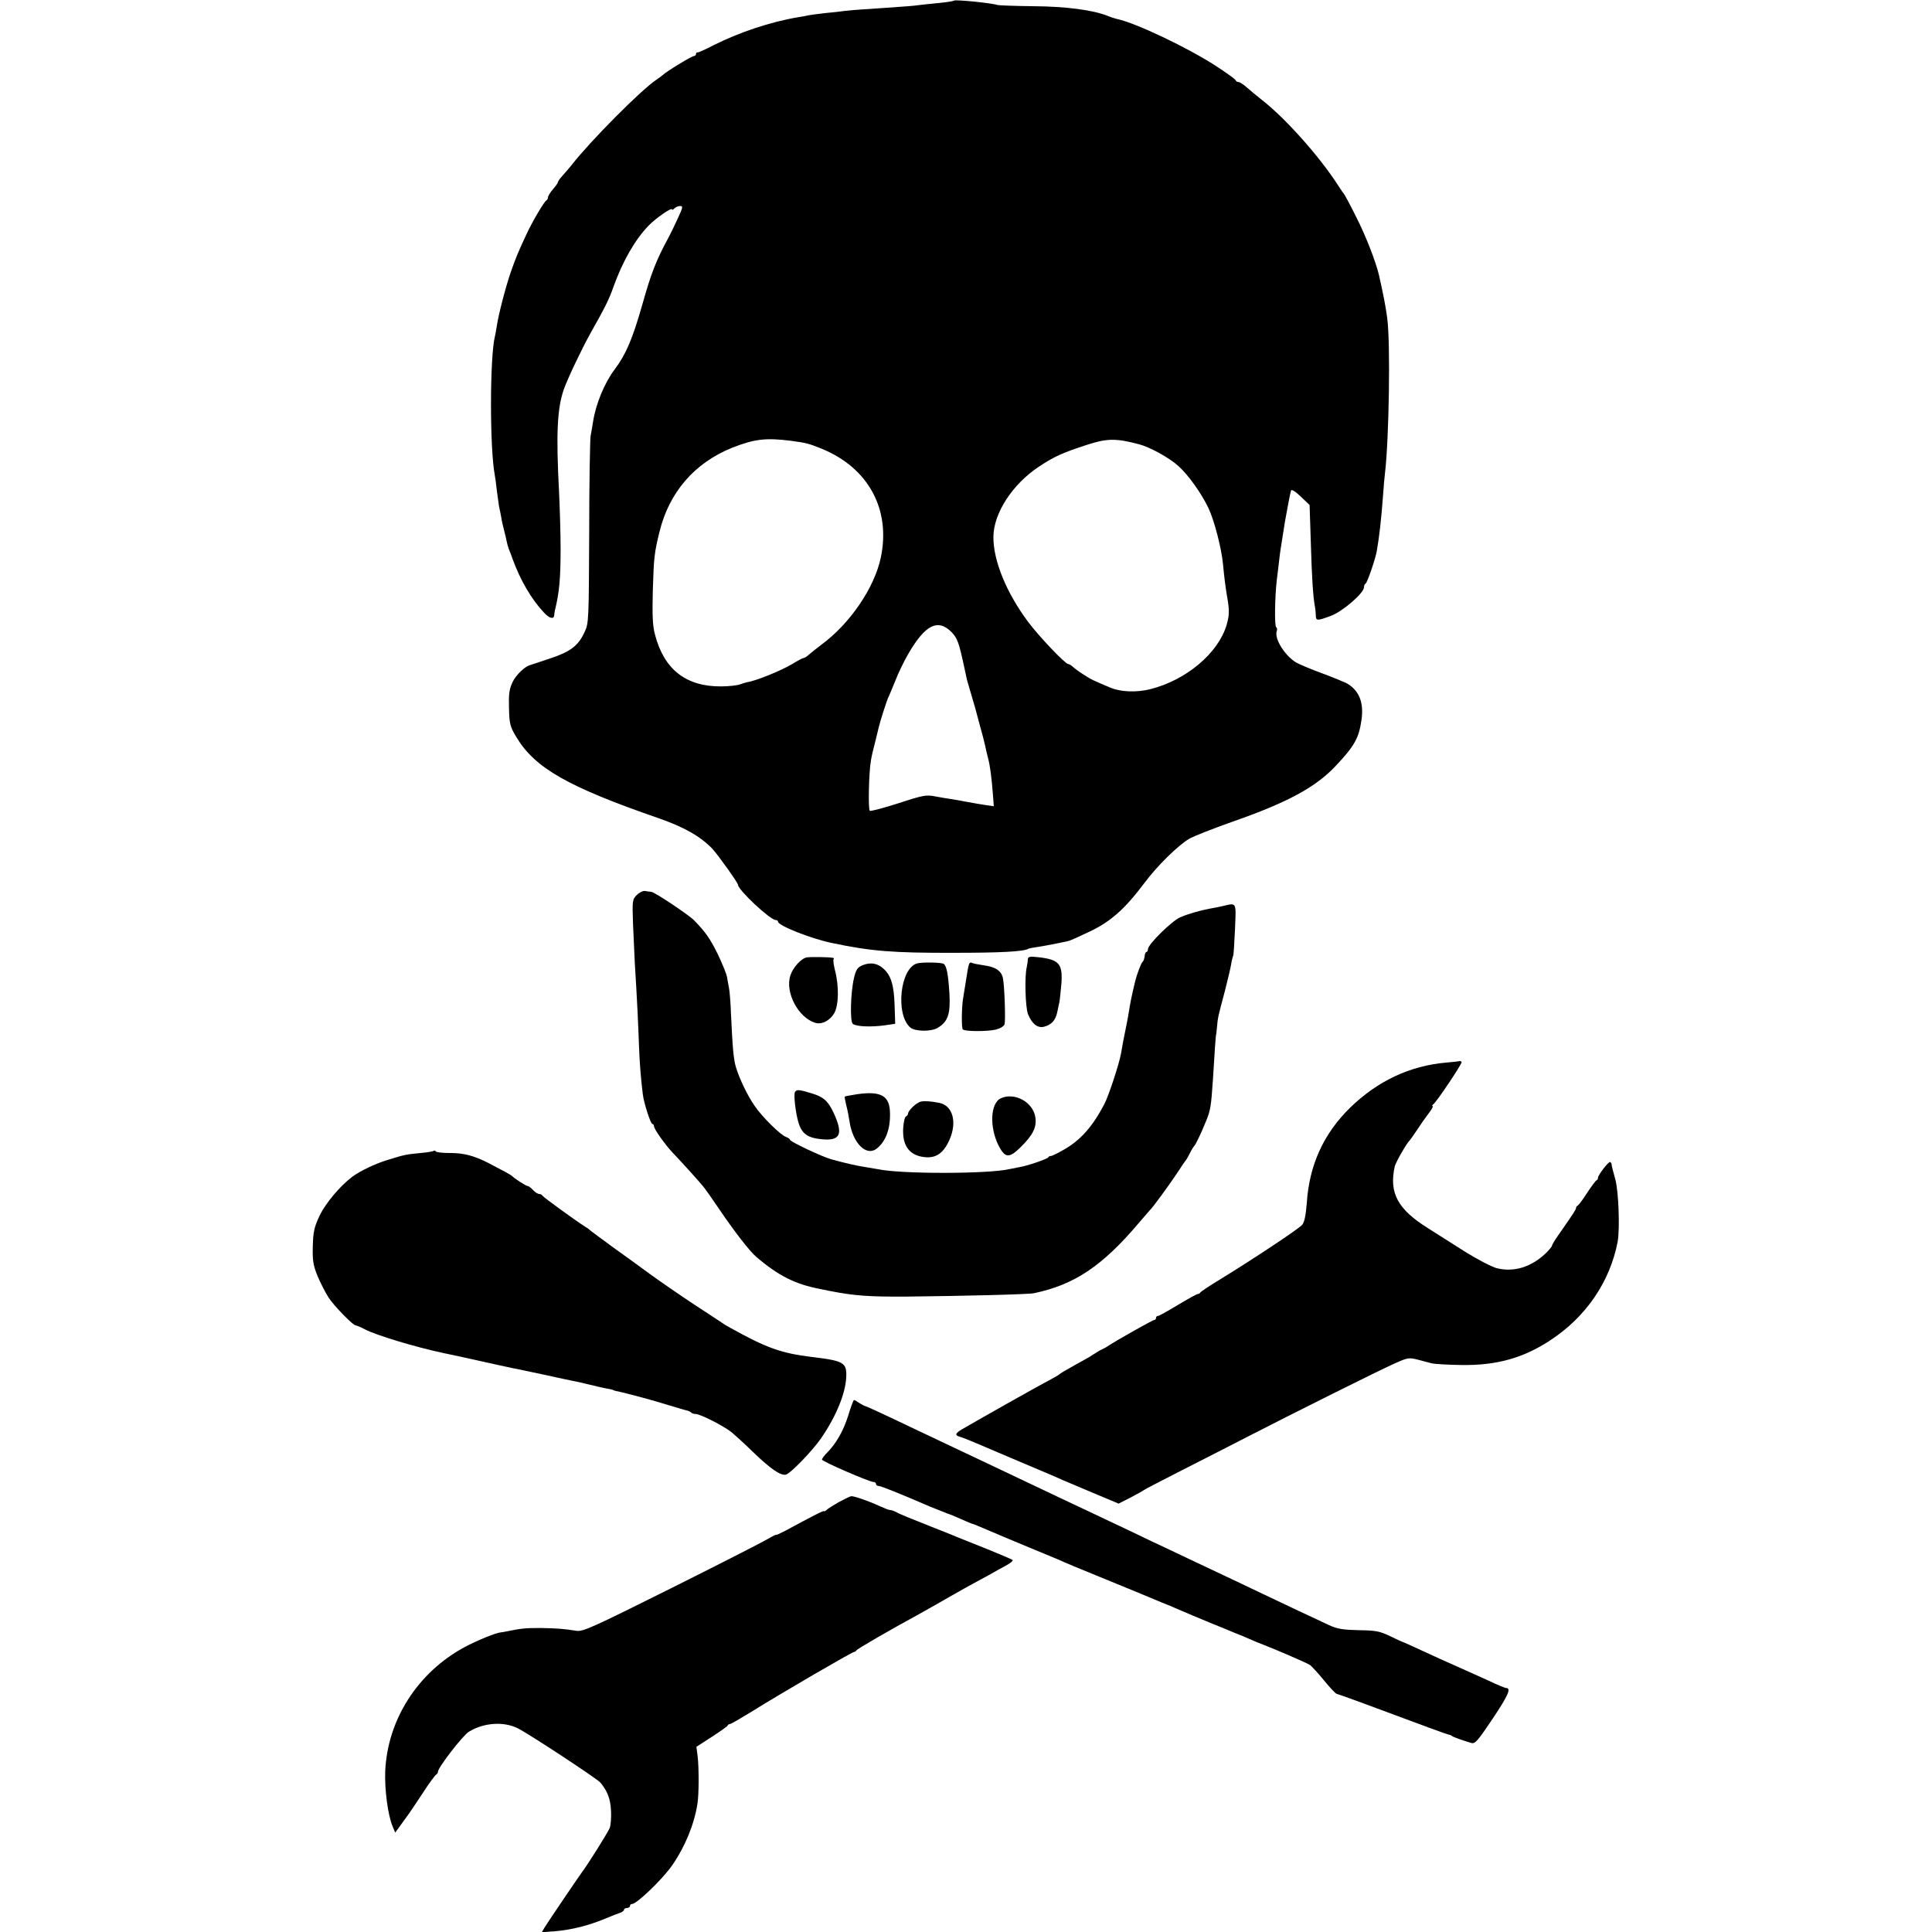 <?xml version="1.0" standalone="no"?>
<!DOCTYPE svg PUBLIC "-//W3C//DTD SVG 20010904//EN"
 "http://www.w3.org/TR/2001/REC-SVG-20010904/DTD/svg10.dtd">
<svg version="1.0" xmlns="http://www.w3.org/2000/svg"
 width="966pt" height="966pt" viewBox="0 0 966 966"
 preserveAspectRatio="xMidYMid meet">
<g transform="translate(0,966) scale(0.1,-0.1)"
fill="#000000" stroke="none">
<path d="M4770 9657 c-3 -3 -36 -8 -75 -12 -38 -3 -86 -9 -105 -11 -19 -3 -60
-6 -90 -8 -30 -2 -100 -7 -155 -11 -55 -3 -111 -8 -125 -10 -14 -2 -54 -7 -90
-10 -36 -4 -74 -9 -85 -11 -11 -3 -35 -7 -54 -10 -138 -23 -296 -76 -423 -140
-40 -21 -76 -37 -80 -36 -5 1 -8 -3 -8 -8 0 -6 -5 -10 -10 -10 -11 0 -136 -76
-156 -95 -6 -5 -22 -17 -34 -25 -77 -52 -329 -306 -421 -424 -13 -16 -34 -41
-46 -54 -13 -14 -23 -28 -23 -32 0 -4 -11 -20 -25 -36 -14 -16 -25 -34 -25
-41 0 -6 -4 -13 -8 -15 -10 -4 -70 -105 -99 -168 -44 -94 -53 -117 -79 -190
-27 -79 -61 -211 -70 -270 -3 -19 -7 -42 -9 -50 -26 -99 -27 -558 -1 -696 2
-11 7 -44 10 -75 4 -31 9 -67 11 -80 3 -13 8 -37 11 -54 2 -16 9 -46 14 -65 5
-19 11 -44 13 -55 2 -11 7 -29 11 -40 5 -11 13 -33 19 -50 38 -105 94 -201
156 -267 27 -30 50 -36 52 -15 0 6 2 19 4 27 22 89 28 158 28 310 0 74 -4 203
-8 285 -15 289 -9 412 24 508 20 56 89 201 134 282 70 124 92 167 114 230 47
131 109 238 177 308 36 37 116 92 116 80 0 -4 5 -2 12 5 7 7 20 12 29 12 15 0
13 -8 -12 -62 -16 -35 -36 -76 -45 -93 -63 -115 -89 -183 -133 -340 -48 -168
-81 -247 -137 -321 -52 -69 -95 -174 -109 -264 -3 -19 -8 -51 -12 -70 -3 -19
-7 -237 -7 -485 -2 -434 -2 -452 -23 -495 -31 -68 -70 -98 -169 -131 -49 -17
-94 -31 -99 -33 -28 -5 -75 -50 -93 -88 -16 -35 -19 -60 -17 -129 2 -80 5 -92
39 -148 93 -152 256 -245 706 -401 130 -45 211 -91 271 -153 29 -31 129 -171
129 -181 0 -25 160 -175 188 -176 6 0 12 -3 12 -8 0 -20 164 -85 270 -107 194
-41 307 -50 610 -49 231 0 349 6 371 20 4 2 24 6 45 9 22 3 64 11 94 17 30 6
60 12 65 14 6 1 53 22 105 47 105 50 175 113 272 242 63 85 168 188 224 221
22 13 119 51 215 85 278 97 418 173 519 281 92 98 114 137 127 225 14 92 -12
154 -78 189 -15 7 -71 30 -125 50 -55 20 -110 44 -124 52 -58 36 -110 121 -96
157 3 8 1 17 -3 19 -9 6 -7 150 3 236 4 30 9 75 12 100 5 45 10 73 19 130 3
17 7 45 10 63 9 52 26 141 30 154 3 8 22 -4 49 -30 l44 -42 6 -185 c5 -171 11
-275 21 -325 2 -11 4 -30 4 -42 1 -28 6 -28 76 -2 59 22 165 114 165 143 0 8
3 16 8 18 8 4 48 119 56 163 12 67 23 164 31 275 3 47 8 99 10 115 20 168 28
650 11 775 -7 55 -19 116 -41 214 -16 68 -66 197 -114 291 -30 61 -58 112 -61
115 -3 3 -18 25 -34 50 -91 140 -259 329 -376 420 -24 19 -58 47 -76 63 -17
15 -36 27 -42 27 -6 0 -12 4 -14 9 -1 5 -46 37 -98 71 -140 91 -402 216 -495
235 -11 3 -31 9 -45 15 -74 30 -211 48 -373 49 -92 1 -173 4 -180 6 -27 10
-210 28 -217 22z m-815 -2201 c75 -10 90 -14 152 -39 234 -95 348 -303 297
-545 -32 -151 -154 -331 -299 -437 -22 -17 -49 -38 -59 -47 -11 -10 -23 -18
-28 -18 -4 0 -29 -13 -55 -29 -56 -34 -187 -87 -228 -92 -5 -1 -21 -6 -35 -11
-14 -5 -57 -10 -95 -10 -175 -1 -285 85 -330 259 -12 44 -14 95 -11 218 5 169
8 192 33 294 48 199 175 346 363 422 112 44 168 51 295 35z m1739 -17 c55 -14
155 -69 200 -111 47 -42 114 -136 148 -208 30 -63 65 -200 73 -280 6 -65 12
-112 20 -160 13 -72 12 -96 -2 -145 -42 -141 -202 -276 -382 -321 -68 -17
-146 -14 -197 7 -82 34 -102 43 -139 68 -22 14 -46 32 -53 39 -7 6 -17 12 -21
12 -15 0 -146 138 -200 210 -109 146 -175 307 -174 426 1 118 95 263 228 351
77 51 118 69 237 108 103 34 148 34 262 4z m-935 -941 c28 -29 36 -52 62 -173
7 -33 13 -62 14 -65 1 -3 9 -32 19 -65 10 -33 20 -67 22 -75 2 -8 13 -49 24
-90 12 -41 23 -86 26 -100 3 -14 9 -41 14 -60 10 -36 18 -96 25 -188 l4 -53
-37 5 c-20 3 -63 10 -94 16 -31 6 -70 13 -85 15 -15 2 -50 8 -77 13 -44 9 -61
6 -183 -34 -75 -24 -139 -41 -144 -38 -9 5 -5 195 6 254 3 19 13 62 22 95 8
33 16 65 17 70 6 27 40 132 46 145 5 8 20 47 36 85 15 39 44 99 65 135 85 147
149 179 218 108z"/>
<path d="M3184 5185 c-22 -22 -23 -28 -19 -142 3 -65 7 -154 9 -198 11 -171
18 -324 21 -415 3 -84 9 -159 19 -241 5 -43 39 -149 48 -149 4 0 8 -5 8 -11 0
-14 51 -86 91 -130 48 -50 130 -141 154 -170 11 -13 49 -67 84 -119 74 -109
149 -206 183 -235 112 -95 194 -136 319 -160 13 -3 35 -7 49 -10 123 -24 195
-29 380 -28 286 3 613 11 640 17 201 42 341 135 523 350 28 33 54 63 57 66 14
12 100 131 136 185 21 33 41 62 44 65 3 3 12 19 20 35 8 17 18 32 21 35 10 8
65 131 74 165 12 45 14 70 30 330 2 33 5 60 5 60 1 0 3 18 5 40 4 45 4 48 40
182 14 54 28 114 31 133 3 19 8 38 10 41 2 4 6 63 9 133 6 139 9 132 -60 116
-22 -5 -51 -11 -65 -13 -49 -9 -115 -28 -150 -44 -41 -18 -160 -135 -160 -158
0 -8 -4 -15 -8 -15 -4 0 -8 -10 -9 -22 -1 -11 -6 -24 -10 -27 -7 -5 -29 -63
-38 -101 -17 -71 -24 -106 -30 -145 -4 -27 -17 -94 -29 -151 -2 -12 -7 -38
-10 -57 -8 -50 -62 -215 -84 -257 -59 -113 -120 -182 -204 -229 -31 -18 -60
-32 -64 -31 -4 1 -10 -2 -13 -7 -6 -9 -110 -44 -146 -49 -11 -2 -31 -6 -45 -9
-104 -25 -542 -26 -660 -1 -8 1 -37 6 -65 11 -41 6 -102 20 -170 39 -46 13
-205 88 -205 97 0 4 -9 10 -19 14 -27 8 -121 101 -158 156 -35 50 -75 133 -93
192 -12 39 -17 94 -25 267 -2 58 -7 116 -10 130 -3 14 -7 39 -10 55 -3 17 -24
68 -46 114 -39 79 -61 110 -118 169 -29 29 -198 142 -215 143 -6 0 -19 2 -30
4 -10 2 -29 -7 -42 -20z"/>
<path d="M4034 4873 c-28 -5 -69 -50 -82 -90 -28 -84 39 -211 124 -237 32 -10
72 10 94 46 24 38 26 140 4 220 -6 26 -9 49 -6 52 3 3 1 7 -4 7 -22 4 -111 5
-130 2z"/>
<path d="M5139 4862 c0 -9 -3 -26 -5 -37 -12 -46 -7 -203 6 -236 20 -48 47
-70 79 -63 38 10 58 31 67 72 4 20 9 44 11 52 2 8 6 50 10 92 7 99 -11 120
-115 132 -45 5 -52 3 -53 -12z"/>
<path d="M4313 4834 c-26 -11 -33 -22 -43 -64 -17 -72 -21 -217 -6 -229 16
-14 89 -17 157 -8 l55 8 -3 93 c-3 100 -18 149 -55 182 -30 28 -65 34 -105 18z"/>
<path d="M4586 4843 c-86 -23 -110 -257 -34 -321 25 -20 104 -21 137 -1 51 31
64 69 58 173 -6 96 -14 137 -29 147 -11 7 -107 9 -132 2z"/>
<path d="M4847 4843 c-3 -5 -8 -26 -11 -48 -7 -42 -13 -80 -21 -130 -7 -46 -8
-145 -1 -152 10 -11 124 -11 165 -1 23 6 41 17 44 27 5 21 0 185 -8 228 -7 39
-37 59 -100 67 -27 4 -52 9 -56 12 -4 2 -10 1 -12 -3z"/>
<path d="M7295 4354 c-5 -1 -35 -5 -65 -7 -181 -16 -342 -92 -479 -225 -133
-130 -205 -288 -217 -477 -5 -62 -12 -96 -23 -109 -18 -21 -246 -172 -401
-267 -58 -35 -106 -67 -108 -71 -2 -4 -8 -8 -13 -8 -5 0 -50 -25 -100 -55 -50
-30 -94 -55 -100 -55 -5 0 -9 -4 -9 -10 0 -5 -4 -10 -9 -10 -8 0 -187 -101
-231 -130 -8 -6 -22 -13 -30 -17 -8 -3 -26 -14 -40 -23 -14 -10 -56 -34 -95
-55 -38 -21 -72 -41 -75 -44 -3 -4 -27 -18 -55 -33 -46 -23 -366 -204 -436
-245 -35 -21 -36 -30 -6 -38 12 -4 36 -13 52 -20 17 -7 107 -45 200 -85 192
-81 232 -98 260 -111 11 -5 78 -33 149 -63 l129 -54 61 31 c34 18 63 34 66 37
3 3 88 47 190 99 102 52 250 127 329 168 211 109 666 336 739 368 59 26 67 28
110 17 26 -7 58 -15 72 -19 14 -3 79 -7 145 -8 175 -3 311 34 447 124 178 117
297 291 336 491 12 65 5 257 -12 315 -9 33 -18 66 -18 73 -1 6 -5 12 -8 12
-10 0 -60 -66 -60 -78 0 -6 -3 -12 -8 -14 -4 -1 -25 -30 -47 -63 -21 -33 -42
-61 -47 -63 -4 -2 -8 -8 -8 -12 0 -8 -14 -29 -90 -138 -16 -23 -30 -46 -30
-50 0 -5 -15 -22 -32 -39 -73 -69 -159 -95 -244 -74 -26 7 -97 44 -158 82 -61
39 -145 92 -186 118 -152 95 -196 177 -166 310 5 20 60 117 76 131 3 3 18 25
35 50 16 25 42 62 58 83 16 20 25 37 20 37 -4 0 -3 4 3 8 16 11 145 203 142
212 -2 4 -7 6 -13 4z"/>
<path d="M3975 4200 c-8 -12 3 -104 17 -152 17 -56 45 -77 114 -84 96 -10 112
24 62 132 -28 60 -51 80 -112 98 -63 19 -73 19 -81 6z"/>
<path d="M4286 4189 c-32 -5 -60 -10 -62 -12 -2 -1 2 -20 7 -42 6 -22 13 -58
16 -79 16 -113 86 -182 139 -137 43 35 66 97 64 175 -1 87 -44 112 -164 95z"/>
<path d="M5003 4168 c-51 -25 -56 -143 -11 -234 33 -65 53 -67 111 -10 61 60
81 99 74 148 -10 77 -105 129 -174 96z"/>
<path d="M4605 4152 c-22 -4 -65 -45 -65 -61 0 -5 -5 -11 -10 -13 -6 -2 -12
-28 -14 -58 -5 -84 27 -132 95 -144 64 -11 104 13 136 84 40 90 17 173 -52
186 -41 8 -73 10 -90 6z"/>
<path d="M2169 3906 c-3 -3 -32 -8 -65 -11 -76 -7 -83 -9 -167 -35 -62 -19
-137 -55 -176 -84 -60 -45 -132 -131 -162 -192 -28 -60 -33 -81 -35 -155 -2
-73 2 -95 24 -150 15 -35 40 -84 55 -107 28 -43 125 -142 136 -139 3 0 24 -8
46 -20 58 -30 254 -89 391 -118 11 -2 53 -11 94 -20 162 -36 256 -57 280 -61
14 -3 75 -16 137 -29 61 -14 122 -26 135 -29 13 -2 52 -11 89 -20 36 -9 76
-18 90 -20 13 -2 24 -5 24 -6 0 -1 7 -3 15 -5 50 -10 187 -47 260 -70 47 -14
90 -27 97 -28 7 -2 16 -6 19 -10 4 -4 14 -7 22 -7 24 0 145 -62 182 -93 19
-16 67 -60 105 -97 88 -85 139 -120 165 -113 23 6 135 122 177 184 74 108 120
221 124 302 4 74 -12 83 -171 102 -155 19 -228 45 -414 149 -11 6 -25 14 -30
18 -6 4 -72 48 -146 96 -74 49 -174 118 -222 153 -48 35 -131 96 -185 134 -53
39 -102 75 -108 80 -6 6 -18 15 -27 20 -48 30 -213 150 -216 157 -2 4 -9 8
-16 8 -7 0 -21 9 -31 20 -10 11 -22 20 -27 20 -8 0 -64 36 -78 50 -6 6 -52 31
-120 66 -72 36 -121 49 -190 49 -36 0 -68 3 -71 8 -3 4 -8 5 -10 3z"/>
<path d="M4241 2582 c-24 -77 -61 -141 -107 -187 -13 -13 -24 -28 -24 -33 0
-9 237 -112 258 -112 7 0 12 -4 12 -10 0 -5 6 -10 14 -10 11 0 103 -37 256
-103 14 -5 27 -11 30 -12 3 -1 18 -7 33 -13 16 -7 30 -12 31 -12 2 0 29 -11
60 -25 31 -14 58 -25 61 -25 3 0 42 -17 87 -36 46 -20 133 -56 193 -81 61 -25
124 -51 140 -58 32 -15 126 -54 215 -90 91 -37 283 -116 310 -128 14 -6 27
-11 30 -12 3 -1 19 -7 35 -15 70 -30 101 -43 183 -77 48 -19 98 -40 112 -46
14 -6 27 -11 30 -12 3 -1 23 -9 45 -19 22 -10 56 -24 75 -31 67 -26 215 -90
230 -100 8 -6 40 -40 70 -77 30 -37 59 -67 63 -67 5 -1 68 -23 140 -50 300
-112 410 -152 420 -154 7 -1 14 -4 17 -7 5 -5 50 -21 97 -35 19 -5 32 11 108
124 78 117 92 151 65 151 -5 0 -46 17 -92 39 -46 21 -117 53 -158 71 -41 18
-117 52 -168 76 -52 24 -96 44 -98 44 -2 0 -30 13 -63 29 -52 25 -72 29 -157
30 -79 2 -107 6 -148 25 -86 40 -216 101 -331 156 -60 29 -150 71 -200 95 -49
23 -130 61 -180 85 -49 23 -130 62 -180 85 -49 24 -144 69 -210 100 -66 31
-147 70 -180 85 -33 15 -118 56 -190 90 -71 34 -168 80 -215 102 -208 98 -262
124 -370 175 -182 87 -254 120 -265 123 -5 1 -19 9 -30 16 -11 8 -22 14 -25
14 -3 0 -16 -35 -29 -78z"/>
<path d="M4195 2150 c-27 -16 -56 -33 -62 -40 -7 -6 -13 -8 -13 -6 0 5 -48
-19 -192 -97 -27 -14 -48 -24 -48 -21 0 2 -21 -9 -47 -24 -27 -16 -243 -126
-481 -245 -391 -195 -437 -216 -470 -211 -61 10 -104 13 -182 14 -70 0 -95 -2
-162 -16 -15 -3 -31 -6 -35 -6 -24 -2 -119 -41 -179 -73 -236 -127 -387 -364
-398 -623 -3 -91 13 -216 37 -274 l13 -31 32 44 c17 24 35 49 39 54 4 6 35 51
67 100 32 50 63 91 68 93 4 2 8 8 8 14 0 20 124 181 154 199 74 46 175 53 246
17 59 -30 393 -250 411 -270 36 -43 51 -81 54 -141 2 -32 -1 -71 -6 -86 -8
-21 -112 -187 -142 -226 -16 -22 -173 -253 -185 -274 l-13 -22 68 5 c81 7 165
28 247 62 34 14 69 28 79 31 9 3 17 9 17 14 0 5 7 9 15 9 8 0 15 5 15 10 0 6
4 10 10 10 24 0 154 125 202 195 63 91 109 203 125 305 8 46 8 184 1 240 l-6
46 76 49 c43 28 79 53 80 57 2 5 8 8 12 8 5 0 53 28 107 61 142 89 503 299
513 299 4 0 10 4 12 8 3 7 162 99 318 184 30 17 84 47 120 68 36 21 90 51 120
68 30 16 78 42 105 57 28 16 67 38 88 49 20 11 34 23 30 26 -5 4 -62 28 -128
55 -66 26 -133 53 -150 60 -16 7 -73 30 -125 50 -120 48 -161 64 -182 76 -10
5 -22 9 -28 9 -6 0 -29 9 -53 20 -54 25 -126 50 -141 49 -6 -1 -33 -14 -61
-29z"/>
</g>
</svg>
